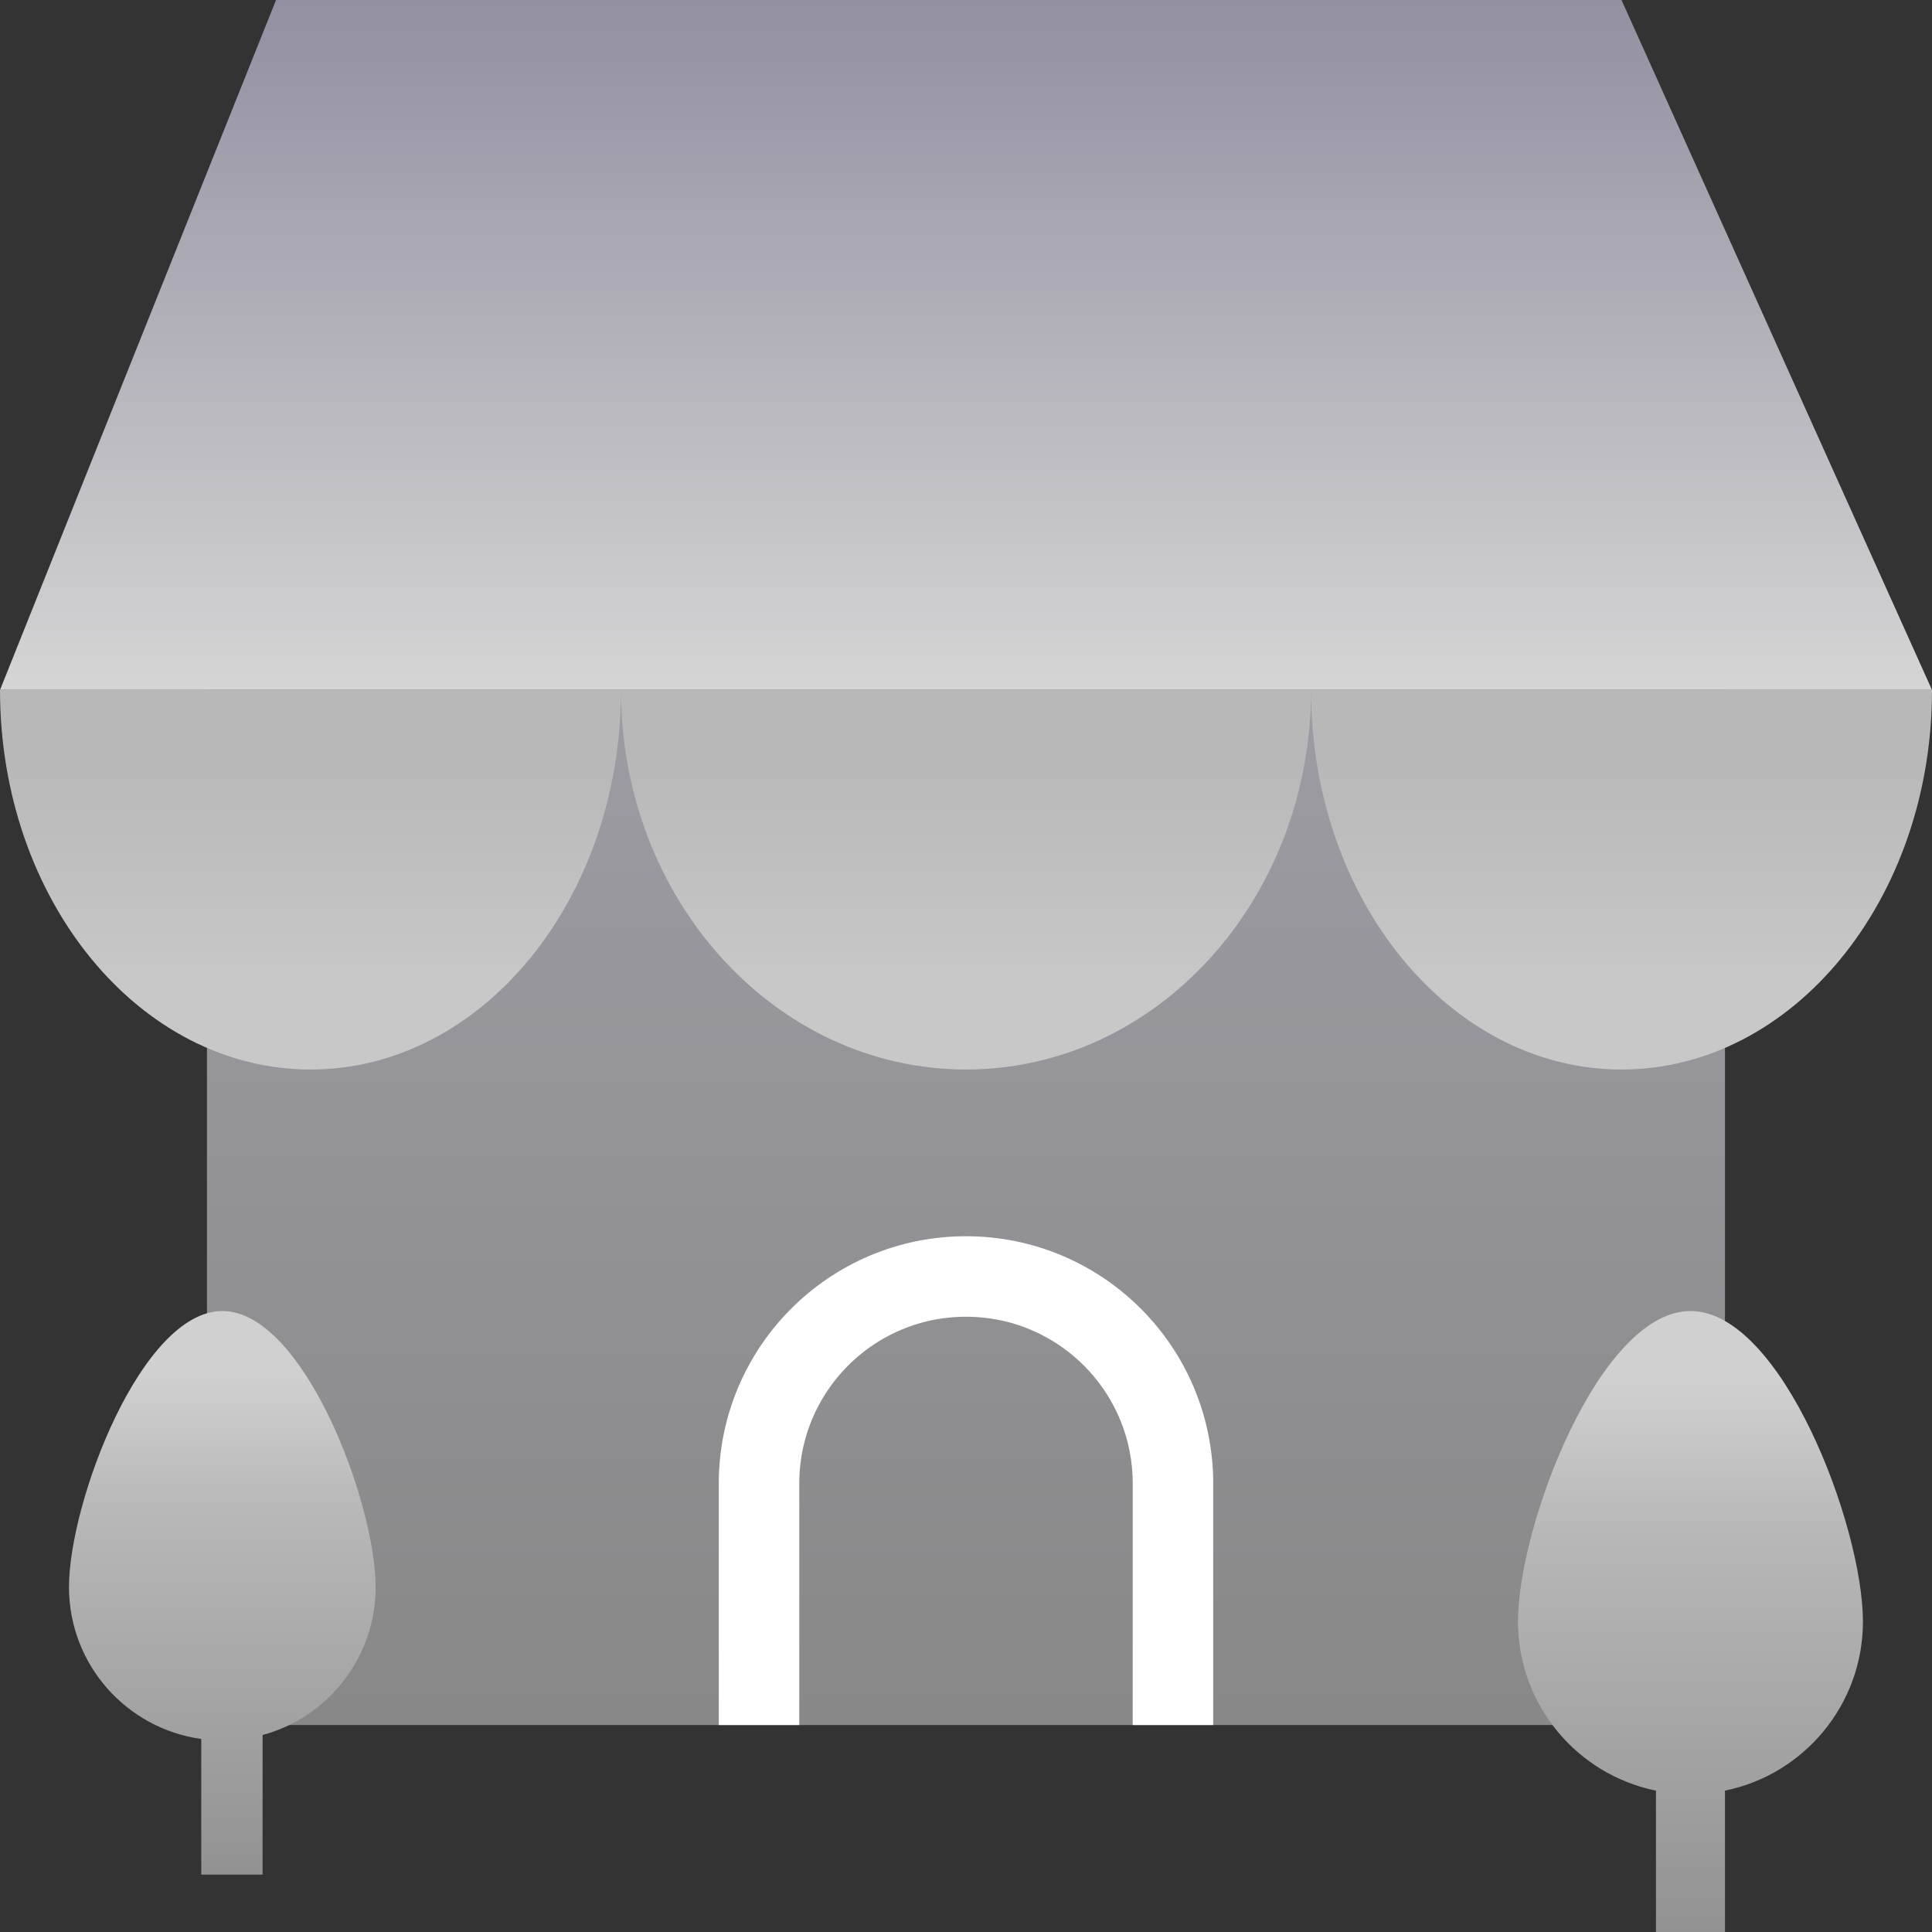 <svg width="24" height="24" viewBox="0 0 24 24" fill="none" xmlns="http://www.w3.org/2000/svg">
<rect x="0" y="0" width="24" height="24" fill="#333333" stroke="none"/>
<path d="M3.429 0H20.143L24 8.571H0L3.429 0Z" fill="url(#paint0_linear_16139_14410)"/>
<rect x="2.571" y="8.572" width="18.857" height="12.857" fill="url(#paint1_linear_16139_14410)"/>
<path fill-rule="evenodd" clip-rule="evenodd" d="M0 8.572C0 11.175 1.727 13.286 3.857 13.286C5.987 13.286 7.714 11.175 7.714 8.572C7.714 11.175 9.633 13.286 12 13.286C14.367 13.286 16.286 11.175 16.286 8.572C16.286 11.175 18.013 13.286 20.143 13.286C22.273 13.286 24 11.175 24 8.572H16.286H7.714H0Z" fill="url(#paint2_linear_16139_14410)"/>
<path d="M9.429 21.429V18.429C9.429 17.008 10.58 15.857 12 15.857V15.857C13.42 15.857 14.571 17.008 14.571 18.429V21.429" stroke="white"/>
<path fill-rule="evenodd" clip-rule="evenodd" d="M21.428 22.244C22.406 22.045 23.142 21.18 23.142 20.143C23.142 18.96 22.131 16.286 21 16.286C19.869 16.286 18.857 18.96 18.857 20.143C18.857 21.18 19.593 22.045 20.571 22.244V24.001H21.428V22.244Z" fill="url(#paint3_linear_16139_14410)"/>
<path fill-rule="evenodd" clip-rule="evenodd" d="M3.262 21.553C4.071 21.334 4.666 20.594 4.666 19.715C4.666 18.663 3.767 16.286 2.762 16.286C1.756 16.286 0.857 18.663 0.857 19.715C0.857 20.678 1.572 21.474 2.5 21.602V23.287H3.262V21.553Z" fill="url(#paint4_linear_16139_14410)"/>
<defs>
<linearGradient id="paint0_linear_16139_14410" x1="12" y1="0" x2="12" y2="8.571" gradientUnits="userSpaceOnUse">
<stop stop-color="#9290A1"/>
<stop offset="1" stop-color="#D5D5D5"/>
</linearGradient>
<linearGradient id="paint1_linear_16139_14410" x1="12" y1="8.572" x2="12" y2="21.429" gradientUnits="userSpaceOnUse">
<stop stop-color="#9D9CA4"/>
<stop offset="1" stop-color="#888888"/>
</linearGradient>
<linearGradient id="paint2_linear_16139_14410" x1="12" y1="8.572" x2="12" y2="13.286" gradientUnits="userSpaceOnUse">
<stop offset="0.188" stop-color="#B8B8B9"/>
<stop offset="0.781" stop-color="#C8C8C8"/>
</linearGradient>
<linearGradient id="paint3_linear_16139_14410" x1="21" y1="16.286" x2="21" y2="24.001" gradientUnits="userSpaceOnUse">
<stop offset="0.113" stop-color="#D0D0D0"/>
<stop offset="0.338" stop-color="#B9B9B9"/>
<stop offset="1" stop-color="#929292"/>
</linearGradient>
<linearGradient id="paint4_linear_16139_14410" x1="2.762" y1="16.286" x2="2.762" y2="23.287" gradientUnits="userSpaceOnUse">
<stop offset="0.113" stop-color="#D0D0D0"/>
<stop offset="0.338" stop-color="#B9B9B9"/>
<stop offset="1" stop-color="#929292"/>
</linearGradient>
</defs>
</svg>

